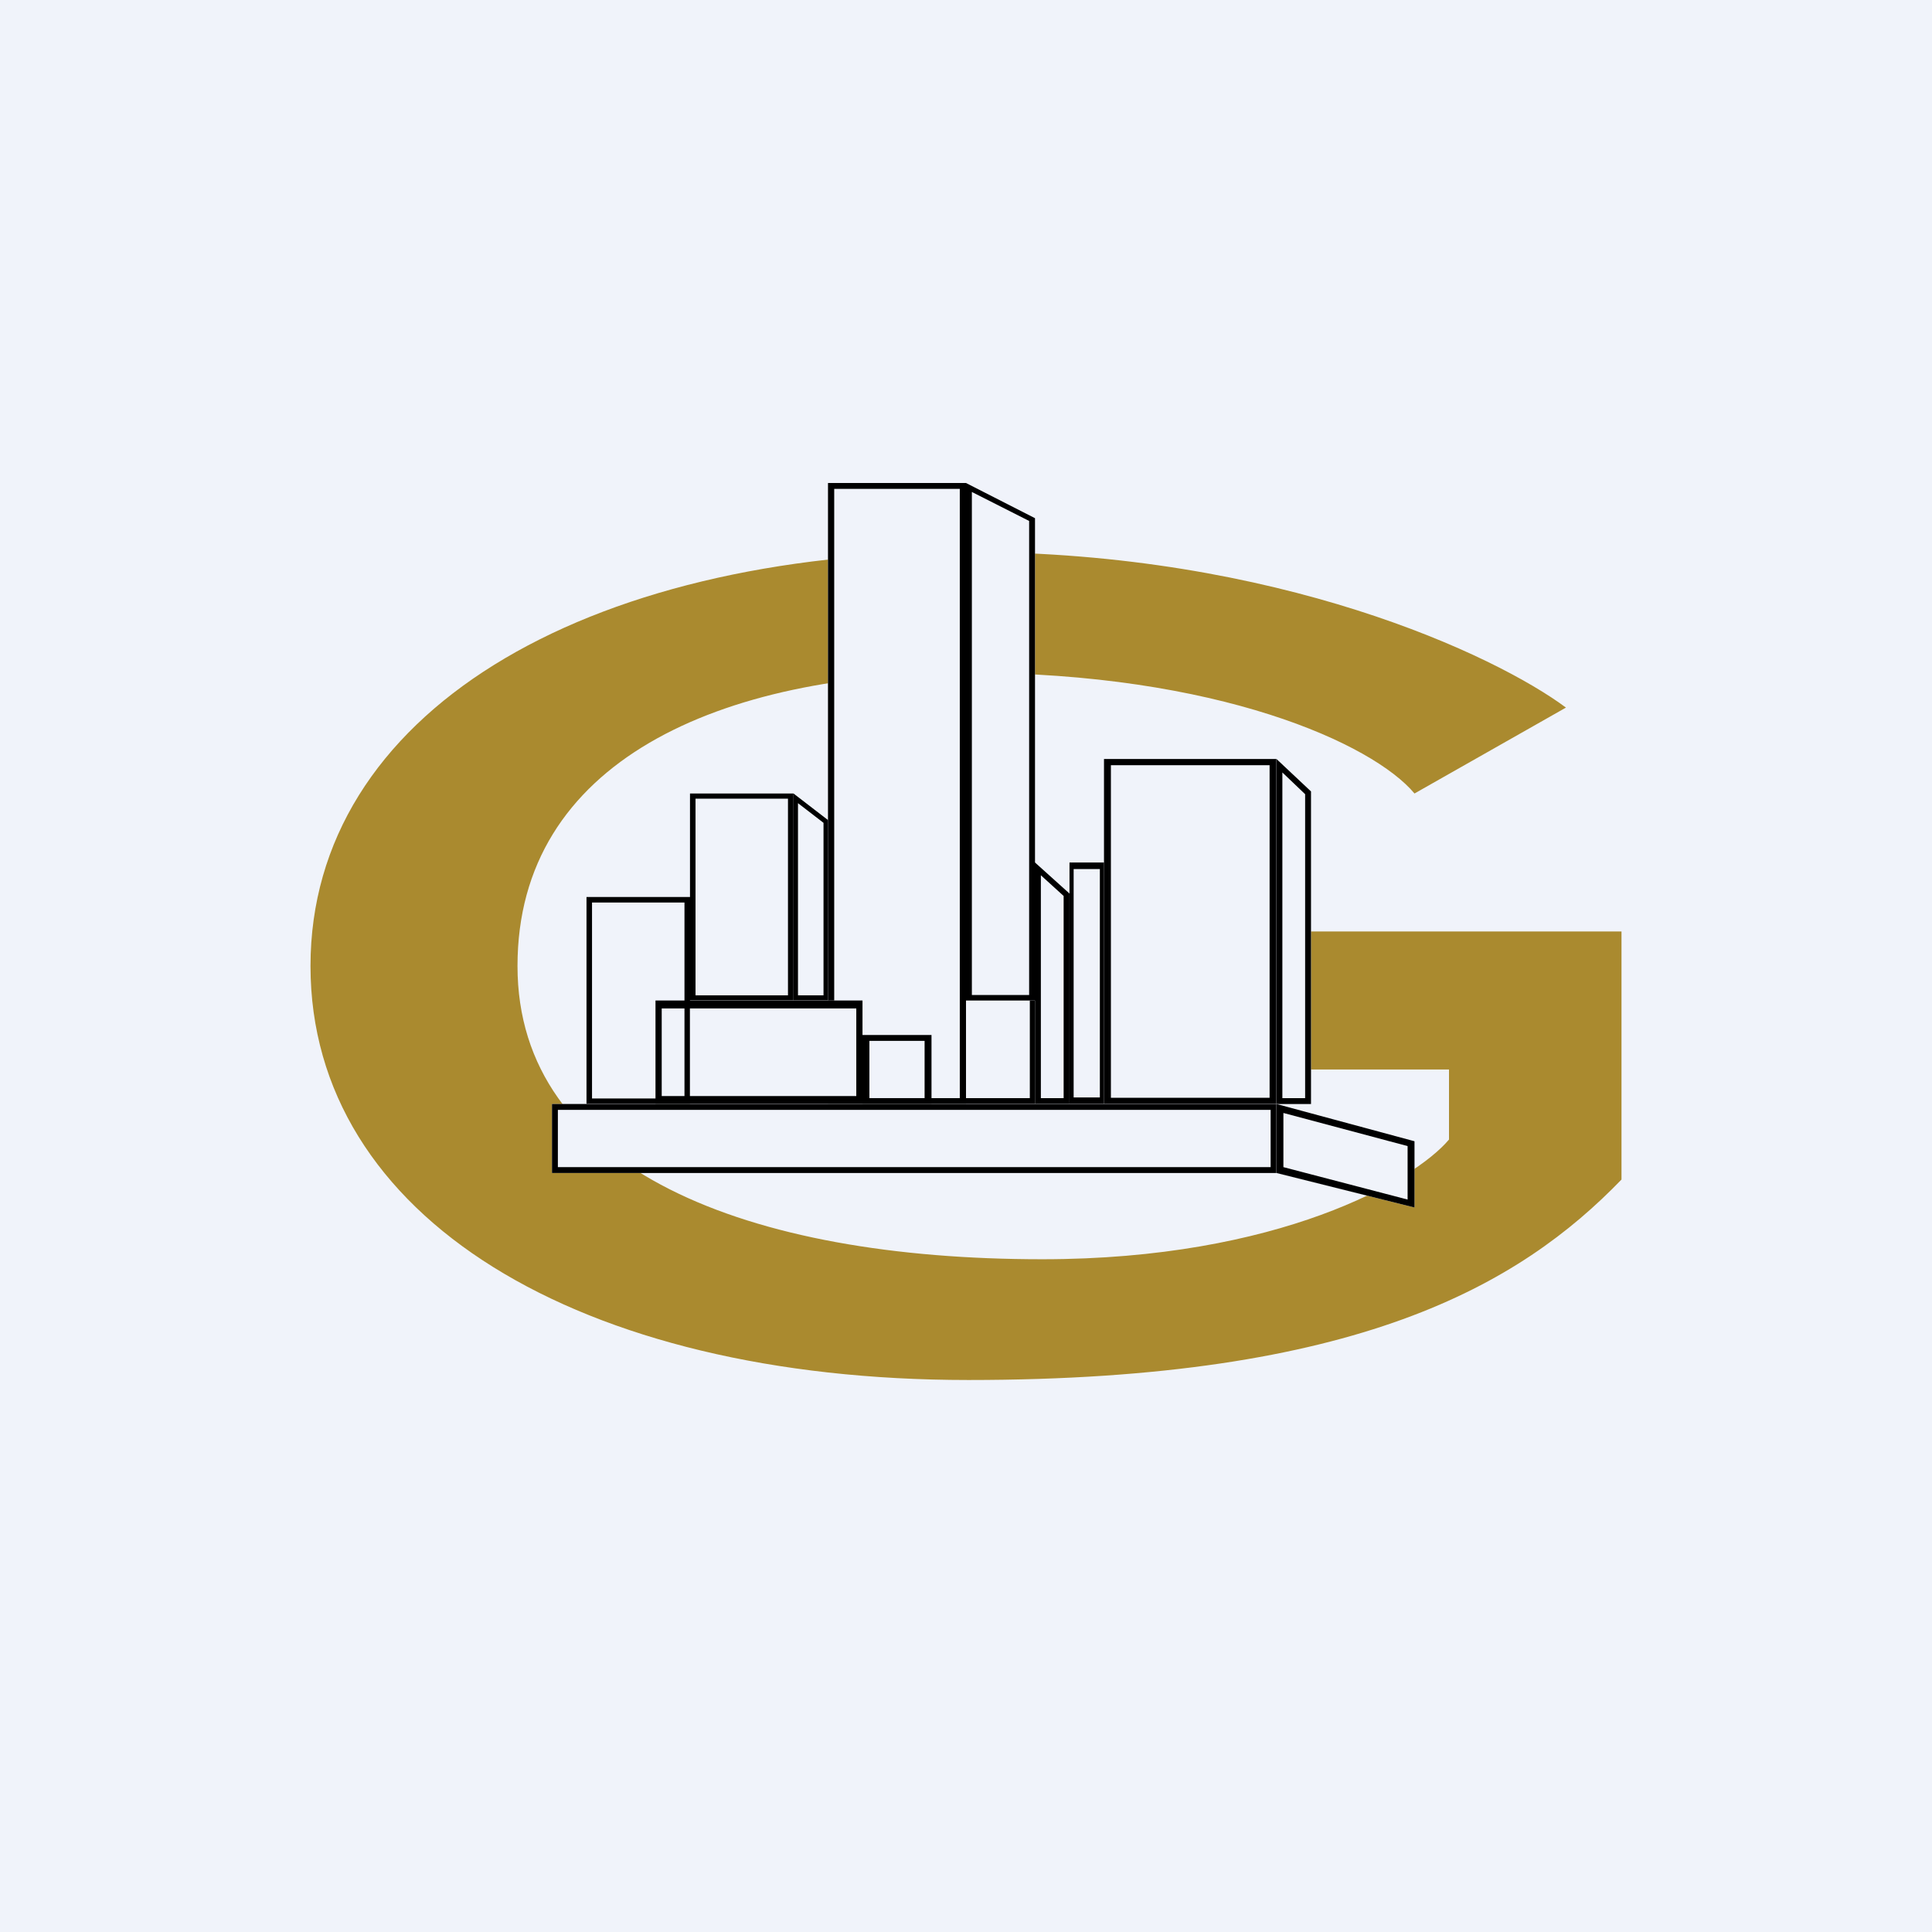 <?xml version='1.0' encoding='utf-8'?>
<!-- by TradeStack -->
<svg width="56" height="56" viewBox="0 0 56 56" xmlns="http://www.w3.org/2000/svg"><path fill="#F0F3FA" d="M0 0h56v56H0z" /><path d="M45.39 20.51 41 23c-1.2-1.44-5.7-3.5-12.93-3.5C20.84 19.5 15 22.08 15 28s6.68 8.5 15.21 8.5c6.83 0 10.78-2.27 11.79-3.47V31h-4.67v-4H47v7.19C44.05 37.24 39.36 40 28.07 40S9 35.28 9 28s7.84-12 19.07-12c8.98 0 15.29 3 17.32 4.51Z" fill="#AA8A2F" /><path fill-rule="evenodd" d="M19.84 26.16h-2.68v5.68h2.68v-5.68ZM17 26v6h3v-6h-3ZM22.84 23.15h-2.68v5.7h2.68v-5.7ZM20 23v6h3v-6h-3Z" /><path d="M26.7 24.62h3.34v6.89h-3.33v-6.9Z" fill="#F0F3FA" /><path fill-rule="evenodd" d="M29.85 25.17h-2.7v6.66h2.7v-6.66ZM27 25v7h3v-7h-3ZM36.8 22.18h-4.6v9.64h4.6v-9.64ZM32 22v10h5V22h-5Z" /><path d="M24 14h4v18h-4V14Z" fill="#F0F3FA" /><path fill-rule="evenodd" d="M27.82 14.17h-3.64v17.66h3.64V14.17ZM24 14v18h4V14h-4Z" /><path d="m28 14 2 1.02V29h-2V14Z" fill="#F0F3FA" /><path fill-rule="evenodd" d="M28 14v15h2V15.02L28 14Zm.17.27v14.57h1.66V15.1l-1.66-.84ZM23 23v6h1v-5.23L23 23Zm.13.28v5.57h.74v-5l-.74-.57ZM30 25v7h1v-6.1l-1-.9Zm.17.37v6.46h.66v-5.86l-.66-.6Z" /><path d="m37 22 1 .94V32h-1V22Z" fill="#F0F3FA" /><path fill-rule="evenodd" d="M37 22v10h1v-9.06L37 22Zm.17.4v9.43h.66v-8.81l-.66-.63Z" /><path d="M20 29h5v3h-5v-3Z" fill="#F0F3FA" /><path fill-rule="evenodd" d="M24.82 29.23h-5.64v2.54h5.64v-2.54ZM19 29v3h6v-3h-6ZM31.88 25.19h-.76v6.62h.76V25.2ZM31 25v7h1v-7h-1ZM26.8 30.17h-1.6v1.66h1.6v-1.66ZM25 30v2h2v-2h-2Z" /><path d="M16 32h21v2H16v-2Z" fill="#F0F3FA" /><path fill-rule="evenodd" d="M36.83 32.17H16.17v1.66h20.66v-1.66ZM16 32v2h21v-2H16Z" /><path d="m37 32 4 1.08V35l-4-1v-2Z" fill="#F0F3FA" /><path fill-rule="evenodd" d="M37 32v2l4 1v-1.92L37 32Zm.2.26v1.57l3.6.94v-1.55l-3.6-.96Z" /></svg>